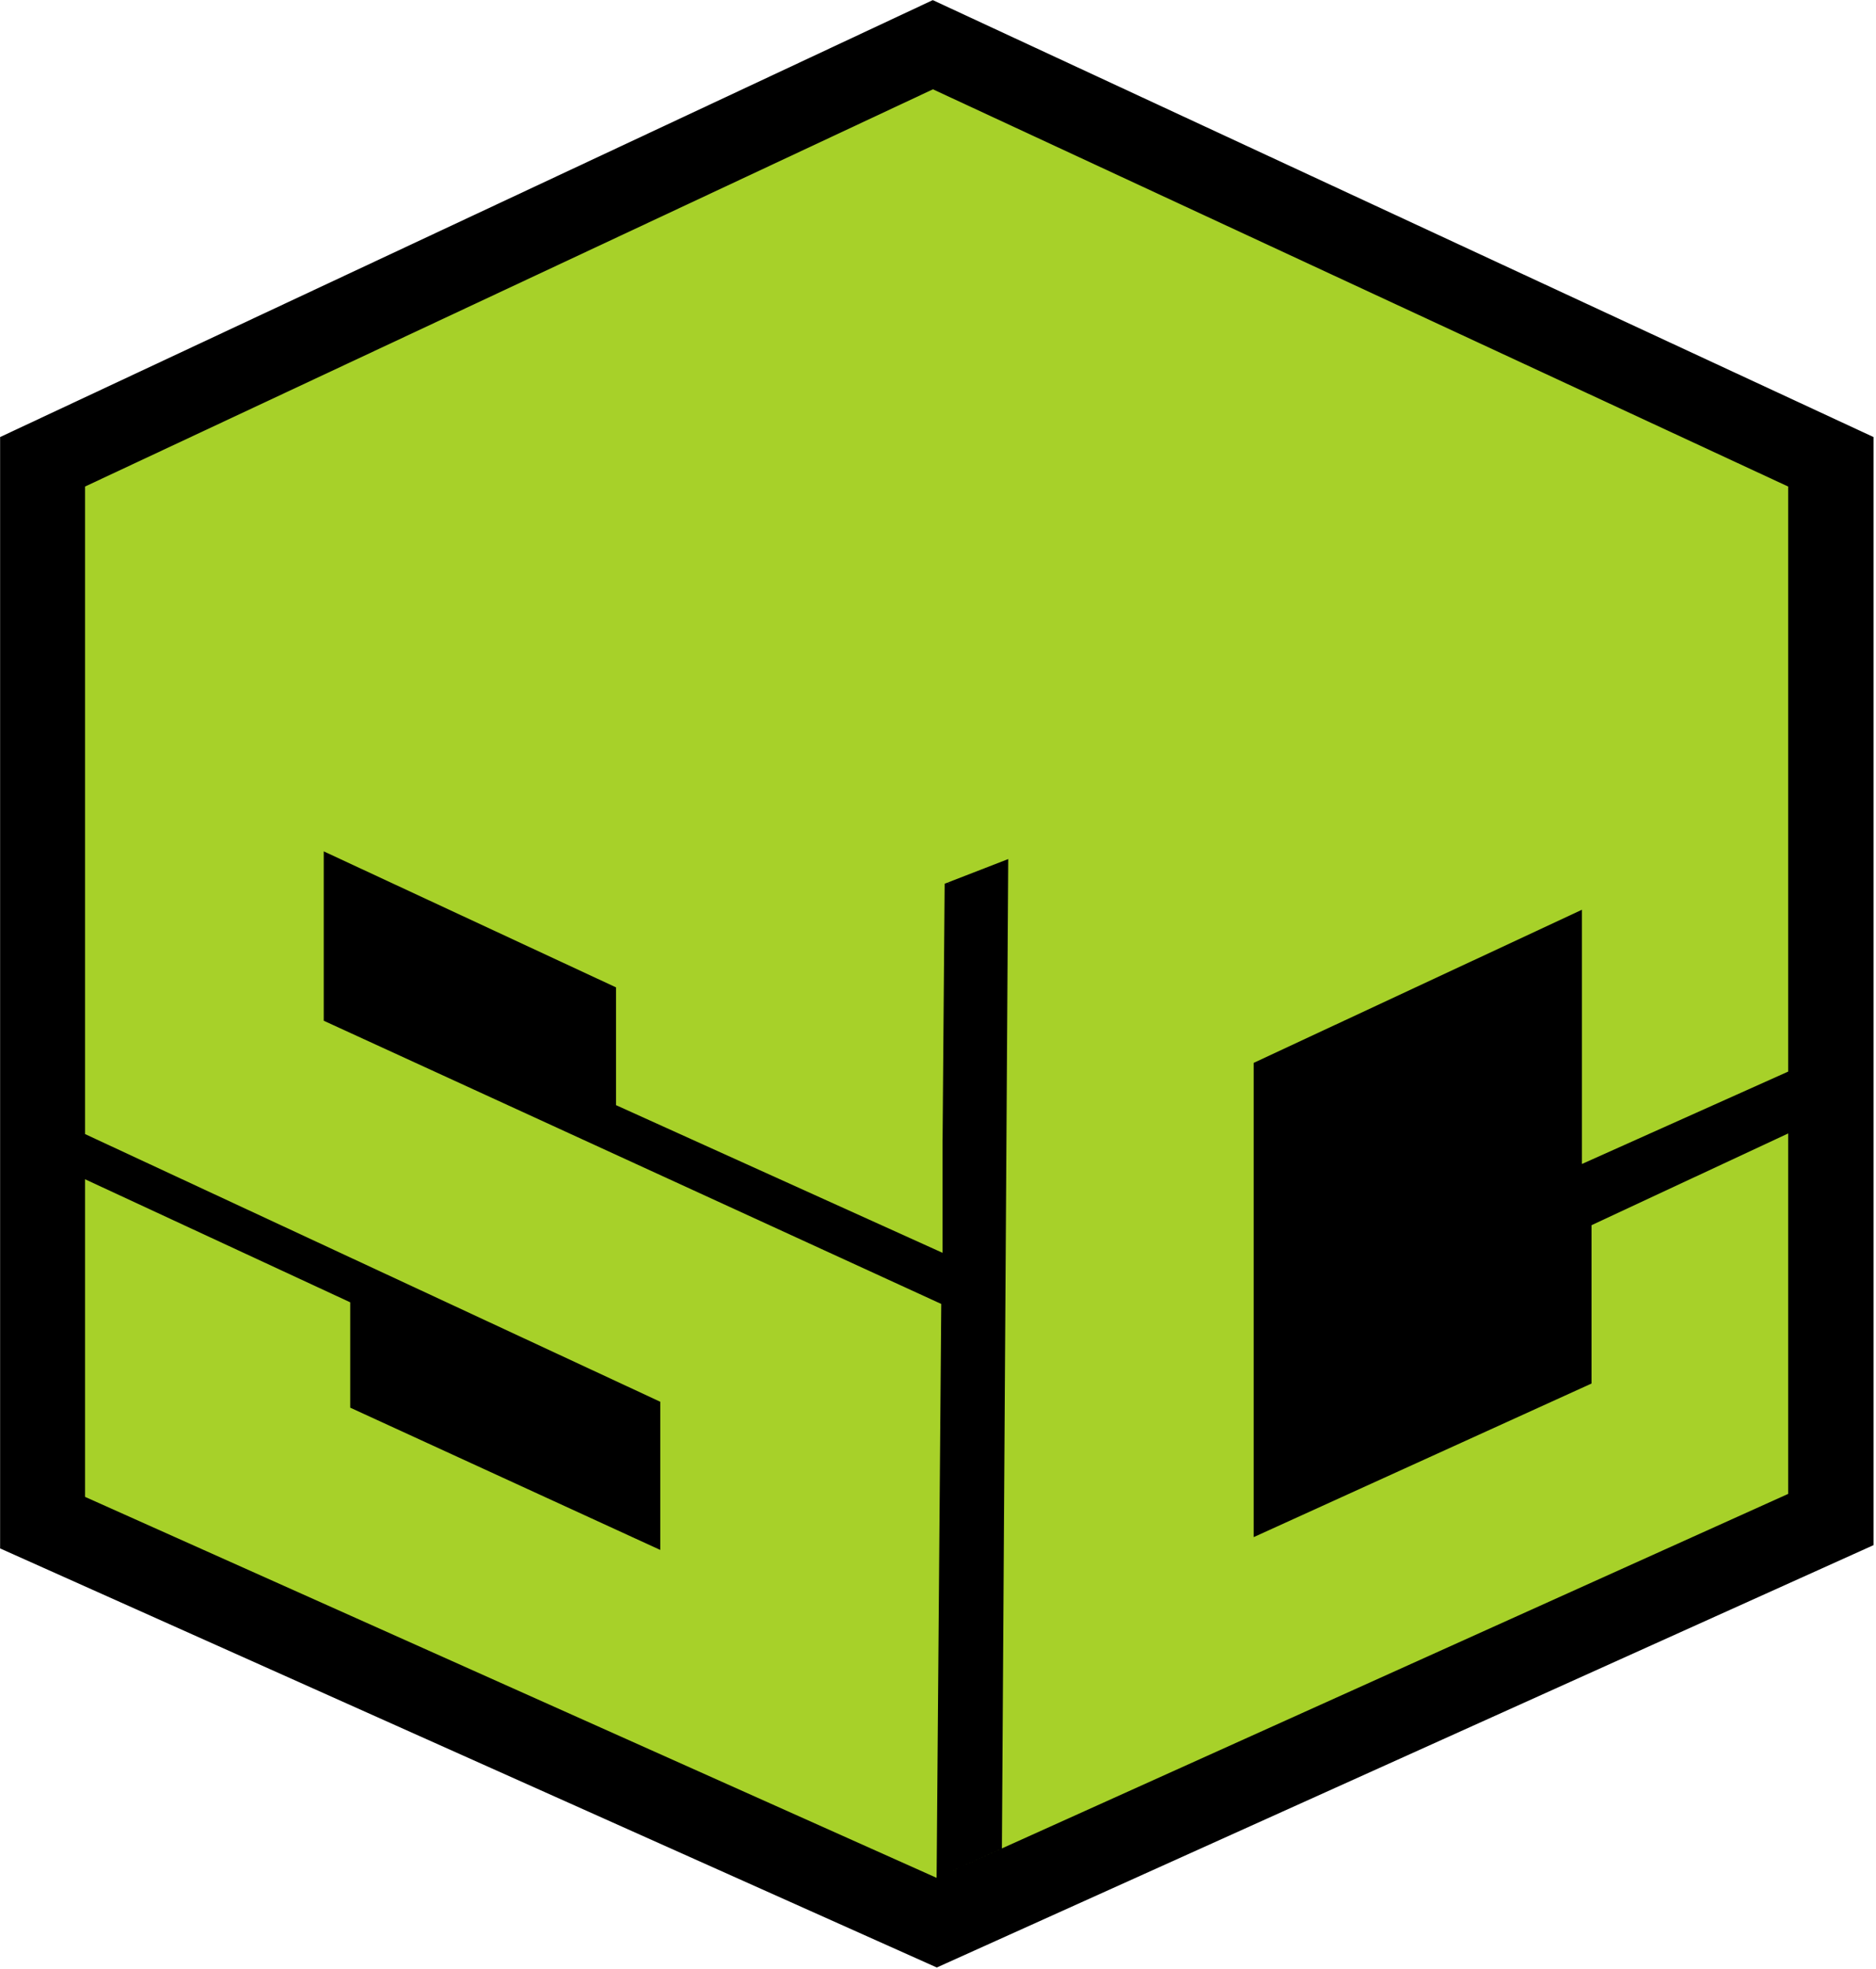 <?xml version="1.0" encoding="UTF-8" standalone="no"?>
<!DOCTYPE svg PUBLIC "-//W3C//DTD SVG 1.1//EN" "http://www.w3.org/Graphics/SVG/1.1/DTD/svg11.dtd">
<svg width="100%" height="100%" viewBox="0 0 549 576" version="1.1" xmlns="http://www.w3.org/2000/svg" xmlns:xlink="http://www.w3.org/1999/xlink" xml:space="preserve" xmlns:serif="http://www.serif.com/" style="fill-rule:evenodd;clip-rule:evenodd;stroke-linejoin:round;stroke-miterlimit:2;">
    <g transform="matrix(1,0,0,1,-240.273,-250.797)">
        <g id="skeleton-flattened" serif:id="skeleton flattened" transform="matrix(1,0,0,1,43.58,-13.576)">
            <g id="bg" transform="matrix(1.1,0,0,1.1,-93.532,-41.708)">
                <path d="M762.27,394.488L762.27,689.181L515.355,800.472L532.178,792.883L513.07,801.502C513.07,801.502 263.869,690.051 263.869,690.051L263.869,394.488L511.999,278.285L762.27,394.488ZM762.27,565.641L762.27,583.74L762.27,565.641Z"/>
            </g>
            <g id="rightside" transform="matrix(1,0,0,1,-42.286,12.217)">
                <path d="M762.27,394.488L762.27,689.181L515.355,800.472L532.178,792.883L534.033,503.464L516.354,510.317L517.122,510.69L516.266,510.351L515.426,510.676L514.82,585.457L514.802,585.449L514.802,618.651L513.07,617.868L513.07,632.99L514.43,633.614L513.07,801.502C513.07,801.502 263.869,690.051 263.869,690.051L263.869,597.139L341.47,633.137L341.47,663.956L432.199,705.575L432.199,662.225L263.869,583.916L263.869,394.488L511.999,278.285L762.27,394.488ZM701.924,518.295L605.862,563.089L605.862,701.827L704.727,656.896L704.727,610.572L762.27,583.74L762.27,565.641L701.924,592.666L701.924,518.295ZM513.07,617.868L419.25,575.455L419.25,541L333.719,501.213L333.719,550.763L513.07,632.99L513.07,617.868Z" style="fill:rgb(167,209,41);"/>
            </g>
        </g>
    </g>
</svg>
